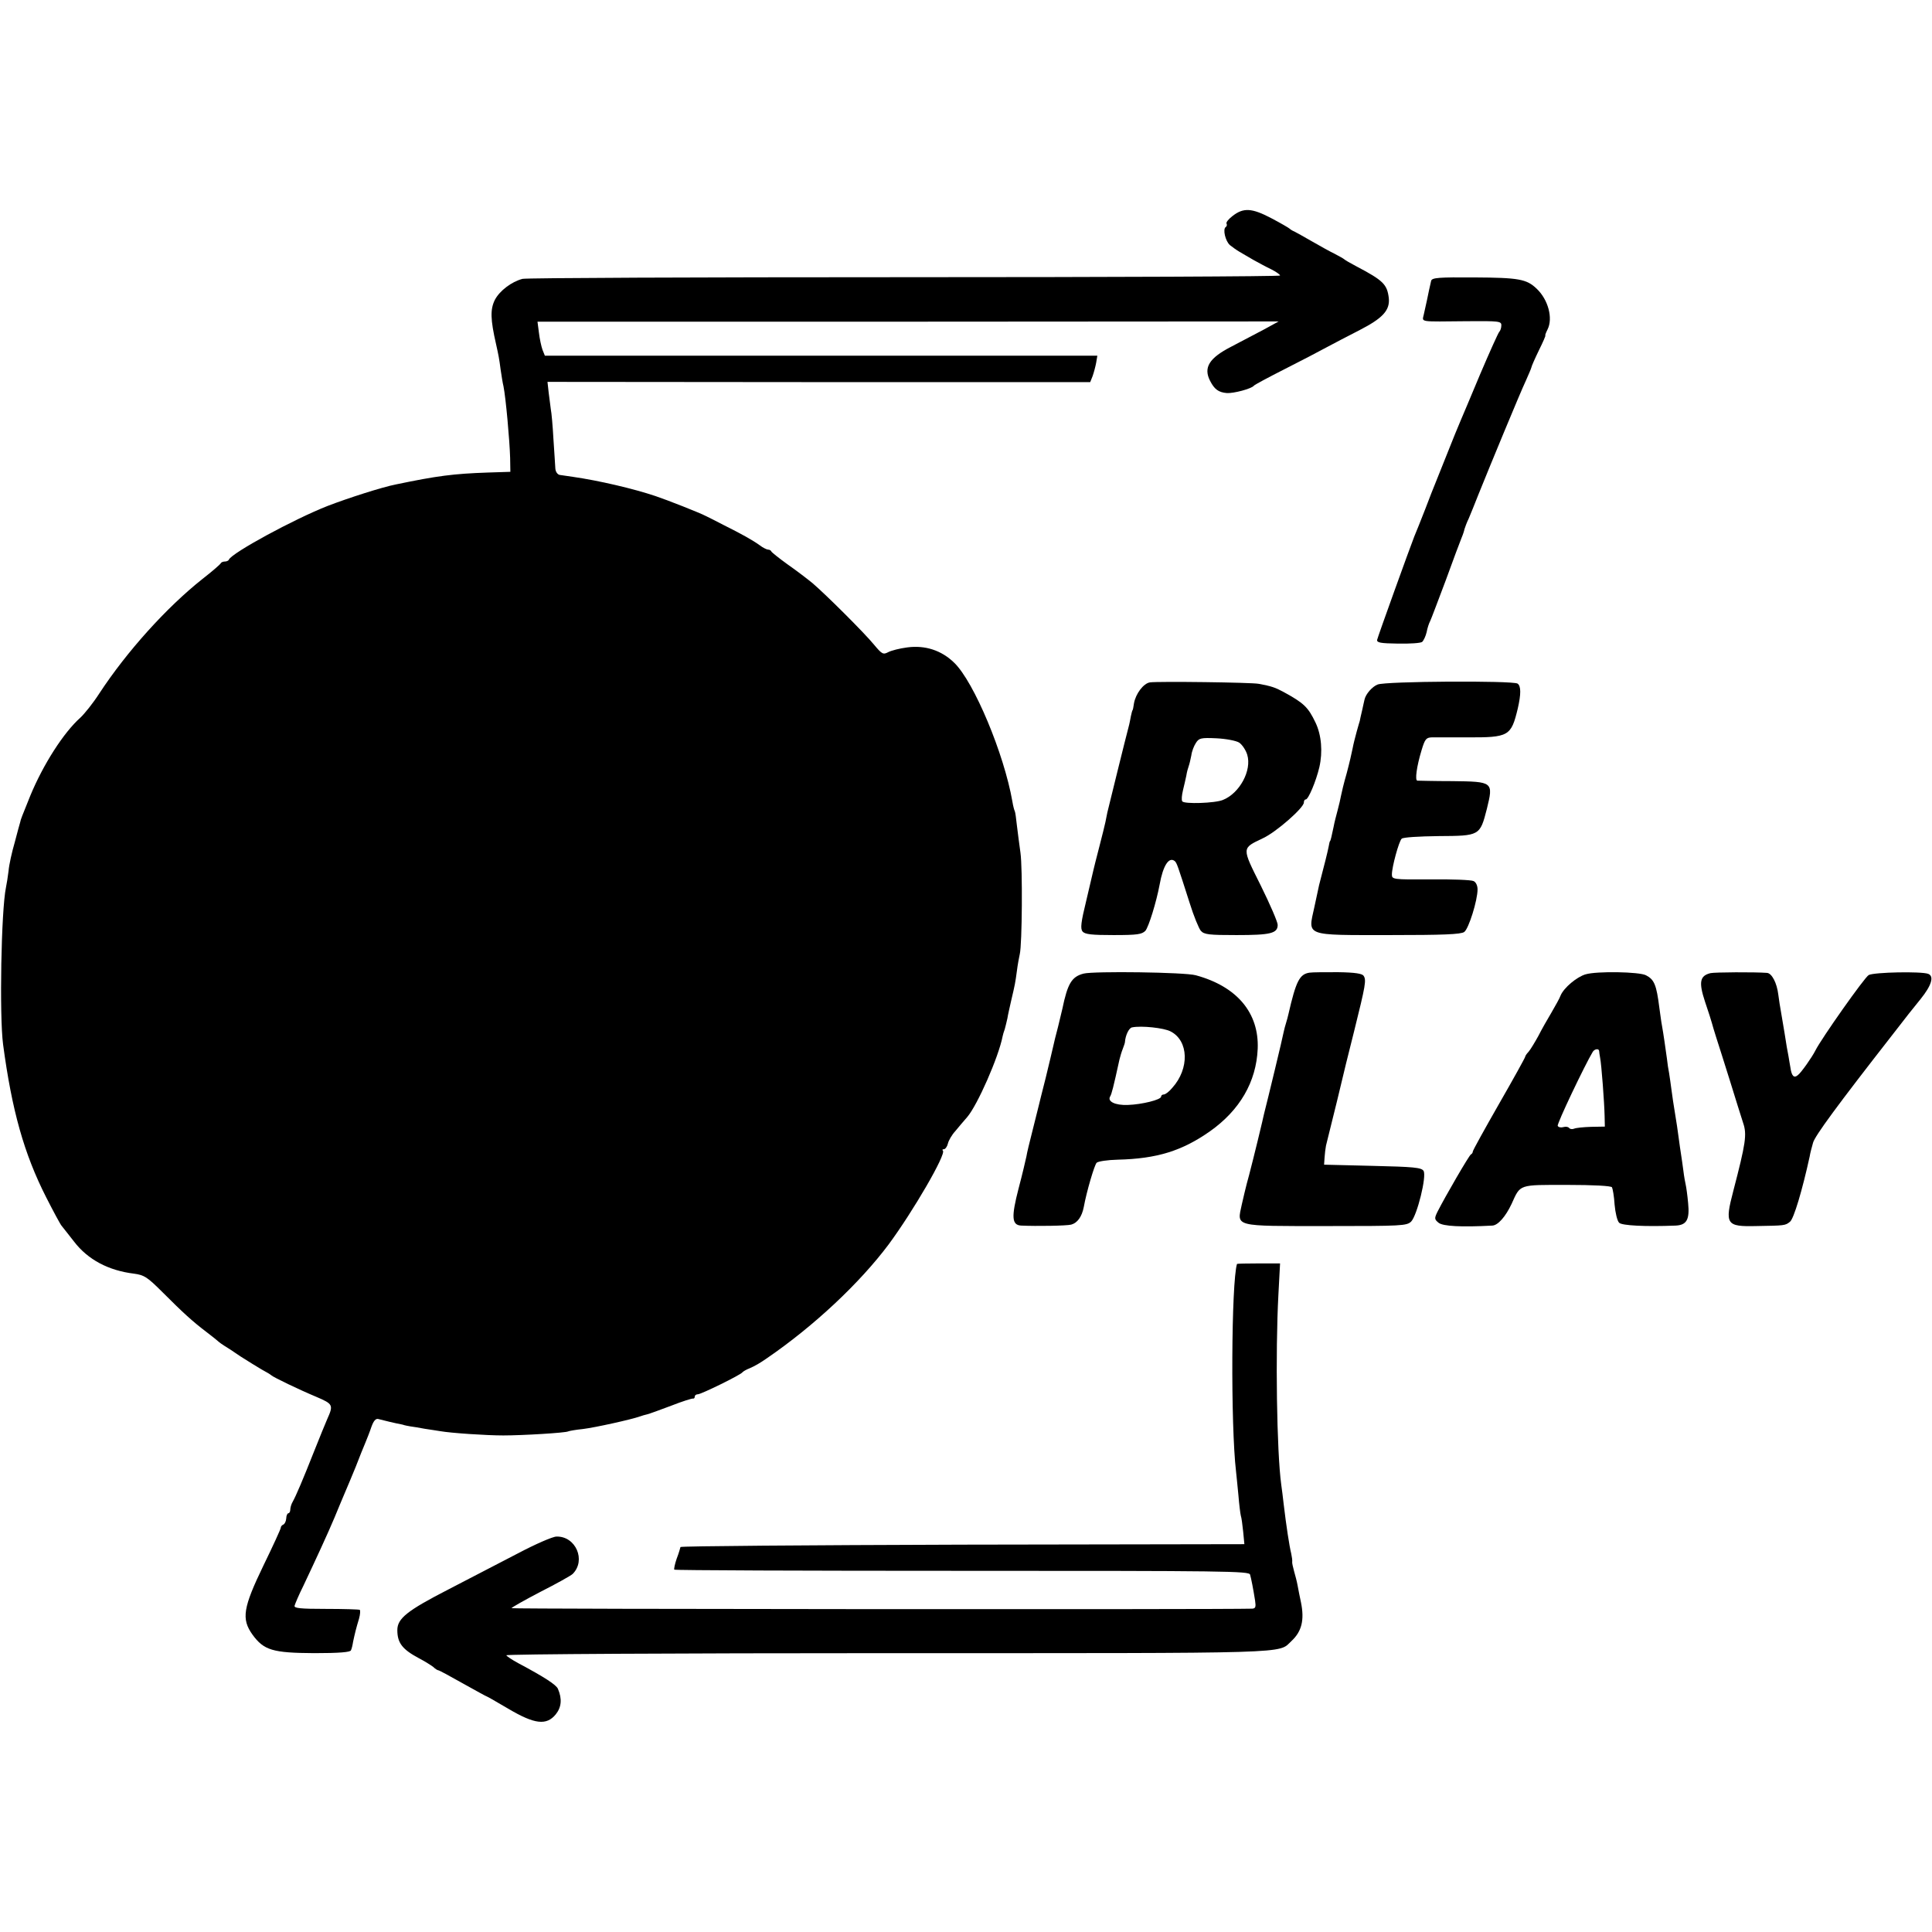 <?xml version="1.0" standalone="no"?>
<!DOCTYPE svg PUBLIC "-//W3C//DTD SVG 20010904//EN"
 "http://www.w3.org/TR/2001/REC-SVG-20010904/DTD/svg10.dtd">
<svg version="1.0" xmlns="http://www.w3.org/2000/svg"
 width="812pt" height="812pt" viewBox="0 0 812 812"
 preserveAspectRatio="xMidYMid meet">
<g transform="translate(0,812) scale(0.1,-0.1)"
fill="#000000" stroke="none">
<path d="M5180 7212 c-17 -13 -28 -27 -25 -32 3 -5 1 -11 -3 -14 -14 -8 -2
-59 17 -76 10 -8 28 -21 40 -28 13 -8 40 -23 60 -35 20 -11 53 -29 74 -39 20
-10 37 -22 37 -26 0 -4 -710 -7 -1577 -7 -868 0 -1591 -3 -1607 -7 -46 -12
-96 -50 -116 -88 -20 -40 -19 -82 5 -187 10 -45 13 -59 19 -106 4 -27 9 -59
12 -70 10 -50 26 -229 28 -301 l1 -59 -94 -3 c-146 -5 -214 -14 -387 -50 -57
-11 -203 -58 -286 -90 -143 -56 -404 -198 -416 -226 -2 -5 -10 -8 -17 -8 -7 0
-15 -3 -17 -7 -2 -5 -37 -35 -78 -67 -150 -119 -317 -304 -433 -481 -25 -39
-61 -84 -79 -101 -71 -63 -157 -198 -211 -329 -36 -89 -40 -99 -42 -110 -2 -5
-12 -44 -23 -85 -12 -41 -24 -95 -26 -120 -3 -25 -8 -56 -11 -70 -20 -96 -28
-539 -12 -660 37 -277 88 -459 181 -642 30 -59 59 -113 65 -120 6 -7 29 -37
52 -66 58 -76 145 -122 252 -135 43 -6 55 -13 121 -79 85 -85 124 -121 186
-168 25 -19 47 -37 50 -40 3 -3 12 -9 21 -15 9 -5 41 -26 70 -46 30 -19 70
-44 89 -55 19 -10 37 -21 40 -24 8 -8 118 -61 190 -91 70 -30 72 -34 45 -94
-7 -16 -32 -77 -55 -135 -47 -119 -76 -187 -90 -212 -6 -10 -10 -25 -10 -33 0
-8 -4 -15 -8 -15 -4 0 -9 -10 -9 -22 -1 -13 -7 -24 -13 -26 -5 -2 -10 -8 -10
-13 0 -5 -32 -75 -72 -157 -87 -180 -94 -226 -47 -292 48 -66 85 -77 260 -78
104 0 152 4 154 12 3 6 7 22 9 36 7 33 13 58 25 97 5 18 6 35 3 37 -4 2 -68 4
-142 4 -109 0 -134 3 -132 13 2 8 18 46 37 84 52 110 102 218 131 287 14 35
34 81 43 103 10 22 30 72 46 110 15 39 33 84 40 100 7 17 19 47 26 68 9 25 18
36 29 33 18 -5 81 -20 95 -22 6 -1 12 -3 15 -4 3 -1 14 -3 25 -5 11 -1 38 -6
60 -10 22 -3 51 -8 65 -10 45 -8 194 -18 265 -18 82 0 263 11 273 17 4 2 32 7
62 10 50 6 204 40 240 53 8 3 22 7 31 9 8 2 53 18 100 36 46 18 87 31 92 30 4
-1 7 3 7 8 0 6 6 10 13 10 14 0 179 81 187 92 3 4 17 12 30 17 23 10 44 22 74
43 197 135 389 315 511 478 104 141 242 379 228 394 -4 3 -2 6 4 6 6 0 14 11
17 24 3 13 17 37 31 52 13 16 36 43 50 59 43 50 132 252 149 340 1 6 5 19 9
30 3 11 8 31 11 45 2 14 10 48 16 75 16 68 17 73 24 125 3 25 9 56 12 70 10
41 12 361 3 425 -5 33 -11 85 -15 115 -3 30 -7 57 -9 61 -2 3 -7 21 -10 40
-35 201 -161 502 -244 583 -54 53 -123 75 -198 65 -31 -4 -67 -13 -80 -20 -21
-11 -26 -9 -60 32 -43 52 -202 210 -258 258 -22 18 -69 54 -105 79 -36 26 -66
50 -68 54 -2 5 -8 8 -14 8 -5 0 -22 8 -36 19 -31 22 -74 46 -152 85 -30 16
-63 32 -73 37 -24 13 -164 68 -212 84 -92 31 -237 65 -348 81 -21 3 -46 7 -55
8 -9 2 -17 13 -18 27 -1 13 -4 69 -8 124 -3 55 -8 111 -11 125 -2 14 -6 45 -9
70 l-5 45 1140 -1 1141 0 10 25 c5 14 12 40 15 56 l5 30 -1161 0 -1161 0 -10
25 c-5 14 -12 46 -15 72 l-6 46 1557 0 1558 1 -64 -35 c-36 -19 -97 -51 -137
-72 -91 -47 -116 -87 -87 -143 18 -35 35 -48 70 -51 28 -2 104 18 114 31 3 4
61 35 130 70 69 35 148 76 175 91 28 15 91 48 140 73 97 50 127 83 122 134 -7
58 -23 74 -137 134 -25 13 -47 26 -50 29 -3 3 -21 13 -40 23 -19 9 -62 33 -95
52 -33 19 -67 38 -75 42 -8 3 -17 9 -20 12 -3 3 -37 23 -77 44 -82 43 -117 45
-163 9z"/>
<path d="M6015 6940 c-2 -8 -6 -26 -9 -40 -5 -25 -10 -49 -22 -102 -7 -33 -23
-30 184 -28 132 1 142 0 142 -17 0 -11 -4 -23 -9 -28 -5 -6 -41 -86 -81 -180
-39 -93 -75 -179 -80 -190 -12 -28 -33 -79 -65 -160 -15 -38 -33 -83 -40 -100
-7 -16 -27 -68 -45 -115 -18 -47 -39 -98 -46 -115 -17 -43 -152 -417 -156
-434 -2 -12 14 -15 87 -16 50 -1 95 2 102 7 6 5 15 24 19 41 3 17 10 38 15 47
4 8 33 85 65 170 31 85 61 166 67 180 6 14 11 30 12 36 2 6 9 27 18 45 8 19
26 63 40 99 47 117 178 434 200 480 11 25 22 50 23 55 1 6 15 38 32 73 17 34
29 62 27 62 -2 0 2 11 9 25 24 47 3 126 -46 172 -42 40 -75 46 -261 47 -150 1
-178 -1 -182 -14z"/>
<path d="M4833 5252 c-27 -4 -60 -48 -67 -88 -2 -16 -5 -29 -6 -29 -1 0 -4
-11 -7 -25 -2 -14 -6 -29 -7 -35 -14 -52 -87 -349 -92 -370 -2 -11 -6 -29 -8
-40 -2 -11 -14 -58 -26 -105 -12 -47 -23 -89 -24 -95 -1 -5 -15 -63 -30 -128
-23 -94 -26 -120 -16 -132 10 -12 38 -15 130 -15 101 0 119 3 134 18 14 17 46
120 60 195 14 78 38 116 62 99 10 -7 13 -18 64 -177 17 -55 39 -108 47 -117
14 -16 35 -18 150 -18 143 0 173 7 173 43 0 12 -32 86 -71 165 -81 162 -81
156 9 199 56 26 172 128 172 150 0 7 3 13 8 13 11 0 43 76 57 135 15 65 9 136
-16 188 -31 65 -49 82 -133 128 -37 20 -52 25 -106 35 -29 6 -424 11 -457 6z
m375 -253 c12 -8 28 -31 34 -51 20 -66 -32 -162 -102 -190 -33 -14 -163 -18
-171 -6 -4 6 -2 26 3 47 5 20 11 47 14 61 2 14 7 32 10 40 3 8 8 29 11 45 2
17 11 40 19 52 13 21 21 23 87 20 40 -2 82 -10 95 -18z"/>
<path d="M5790 5243 c-23 -9 -50 -40 -55 -63 -1 -3 -5 -23 -10 -45 -5 -22 -10
-42 -10 -45 -1 -3 -7 -23 -13 -45 -6 -22 -14 -53 -17 -70 -3 -16 -14 -64 -25
-105 -12 -41 -22 -84 -24 -95 -2 -11 -8 -38 -14 -60 -6 -22 -14 -53 -17 -70
-8 -39 -13 -60 -15 -60 -1 0 -4 -11 -6 -24 -4 -21 -17 -73 -40 -161 -2 -8 -11
-50 -20 -93 -27 -123 -44 -117 316 -117 226 0 300 3 314 13 19 14 56 133 56
179 0 16 -7 31 -17 35 -10 5 -91 8 -180 7 -160 -1 -163 0 -163 21 0 31 29 138
41 150 6 6 73 10 155 11 173 1 174 1 203 114 28 114 27 115 -145 117 -77 0
-143 2 -147 2 -11 1 -3 60 18 129 14 46 19 52 43 53 15 0 81 0 147 0 177 -1
186 5 214 121 14 61 14 95 -1 105 -22 13 -556 10 -588 -4z"/>
<path d="M4554 4028 c-50 -13 -67 -42 -89 -148 -2 -8 -10 -42 -18 -75 -9 -33
-18 -71 -21 -85 -3 -14 -17 -72 -31 -130 -15 -58 -28 -112 -30 -120 -2 -8 -13
-53 -25 -100 -12 -47 -24 -96 -26 -110 -3 -14 -17 -75 -33 -135 -31 -120 -29
-154 11 -156 65 -3 190 -1 210 4 26 7 45 33 53 74 12 66 45 177 54 186 6 6 46
12 89 13 165 4 270 37 387 119 126 89 195 208 201 347 6 151 -87 262 -260 309
-45 13 -430 18 -472 7z m366 -243 c76 -39 80 -156 7 -237 -13 -16 -29 -28 -36
-28 -6 0 -11 -4 -11 -9 0 -13 -80 -33 -140 -35 -54 -2 -87 15 -74 36 6 10 13
36 39 155 3 12 9 33 14 45 5 13 9 25 9 28 2 29 17 60 30 62 38 8 134 -2 162
-17z"/>
<path d="M5504 4032 c-42 -6 -57 -35 -89 -175 -2 -10 -7 -27 -10 -37 -3 -10
-8 -27 -10 -38 -3 -19 -70 -296 -82 -342 -3 -14 -7 -29 -8 -35 -23 -98 -58
-237 -65 -260 -4 -16 -14 -56 -21 -88 -20 -94 -38 -90 356 -90 319 0 337 1
356 19 25 26 66 191 52 213 -9 14 -41 17 -214 21 l-204 5 2 30 c1 17 4 39 6
50 3 11 24 97 47 190 22 94 54 224 71 290 49 197 52 216 40 234 -6 9 -36 14
-107 15 -55 0 -109 0 -120 -2z"/>
<path d="M6664 4025 c-37 -11 -91 -56 -105 -89 -4 -12 -22 -43 -38 -71 -16
-27 -42 -72 -56 -100 -15 -27 -33 -57 -41 -66 -8 -8 -14 -18 -14 -21 0 -3 -49
-92 -110 -198 -60 -105 -110 -195 -110 -200 0 -5 -4 -10 -8 -12 -7 -3 -107
-175 -141 -242 -13 -27 -12 -31 5 -45 18 -15 96 -19 226 -12 24 1 56 38 81 91
38 84 28 80 233 80 111 0 185 -4 189 -10 3 -6 9 -38 11 -73 3 -34 11 -68 19
-76 11 -12 110 -17 237 -12 47 2 60 25 53 95 -3 33 -8 68 -10 76 -2 8 -7 35
-10 60 -3 25 -8 56 -10 70 -2 14 -7 45 -10 70 -3 25 -10 70 -15 100 -5 30 -12
75 -15 100 -3 25 -8 56 -10 70 -3 14 -7 41 -9 60 -6 44 -15 107 -21 140 -3 14
-7 48 -11 75 -12 95 -21 118 -56 136 -28 15 -207 18 -254 4z m57 -322 c0 -5 2
-17 4 -28 6 -29 18 -192 19 -245 l1 -45 -58 -1 c-31 -1 -64 -4 -72 -8 -8 -3
-17 -1 -20 3 -3 5 -14 7 -24 4 -10 -3 -21 -1 -24 5 -5 7 114 256 147 311 8 13
26 15 27 4z"/>
<path d="M7189 4030 c-45 -11 -50 -38 -23 -120 14 -41 27 -82 29 -90 2 -8 10
-35 18 -60 8 -25 34 -106 57 -180 23 -74 48 -155 56 -179 17 -49 11 -86 -41
-286 -37 -141 -30 -151 96 -148 121 2 122 2 142 18 16 12 52 133 83 275 2 14
9 39 14 57 7 28 105 161 333 453 32 41 64 82 70 90 7 9 29 36 49 61 46 57 58
96 32 106 -29 11 -227 7 -250 -5 -17 -9 -199 -267 -224 -317 -14 -28 -59 -92
-73 -103 -17 -15 -27 -5 -32 31 -2 12 -6 33 -8 47 -3 14 -11 59 -17 100 -7 41
-14 84 -16 95 -2 11 -7 40 -10 65 -6 49 -27 89 -47 91 -52 4 -220 3 -238 -1z"/>
<path d="M5199 2808 c-24 -78 -27 -678 -4 -873 2 -16 6 -61 10 -100 3 -38 8
-77 10 -85 3 -8 7 -39 10 -68 l5 -52 -1185 -2 c-652 -2 -1185 -6 -1185 -10 -1
-4 -7 -26 -16 -49 -8 -23 -12 -44 -10 -46 2 -3 547 -5 1210 -5 1113 0 1206 -1
1210 -16 5 -18 13 -58 21 -109 4 -27 2 -33 -12 -34 -125 -4 -3113 -2 -3113 2
0 3 55 34 122 69 67 34 128 68 135 75 57 57 13 159 -68 157 -16 0 -89 -32
-161 -70 -73 -38 -205 -106 -293 -152 -173 -89 -215 -122 -215 -171 0 -54 21
-81 90 -118 25 -13 52 -30 61 -37 8 -8 18 -14 21 -14 4 0 50 -25 103 -55 54
-30 99 -55 101 -55 2 0 43 -24 91 -52 110 -65 160 -71 199 -23 24 30 27 65 9
107 -7 17 -58 50 -167 108 -26 14 -48 29 -50 33 -2 5 719 9 1602 9 1734 0
1640 -3 1698 51 43 40 55 88 40 162 -5 22 -11 54 -14 70 -3 17 -10 44 -15 61
-5 18 -9 36 -8 40 1 5 -1 20 -4 34 -8 32 -21 117 -32 210 -3 25 -7 61 -10 80
-19 139 -25 555 -12 798 l7 132 -90 0 c-49 0 -90 -1 -91 -2z"/>
</g>
</svg>
